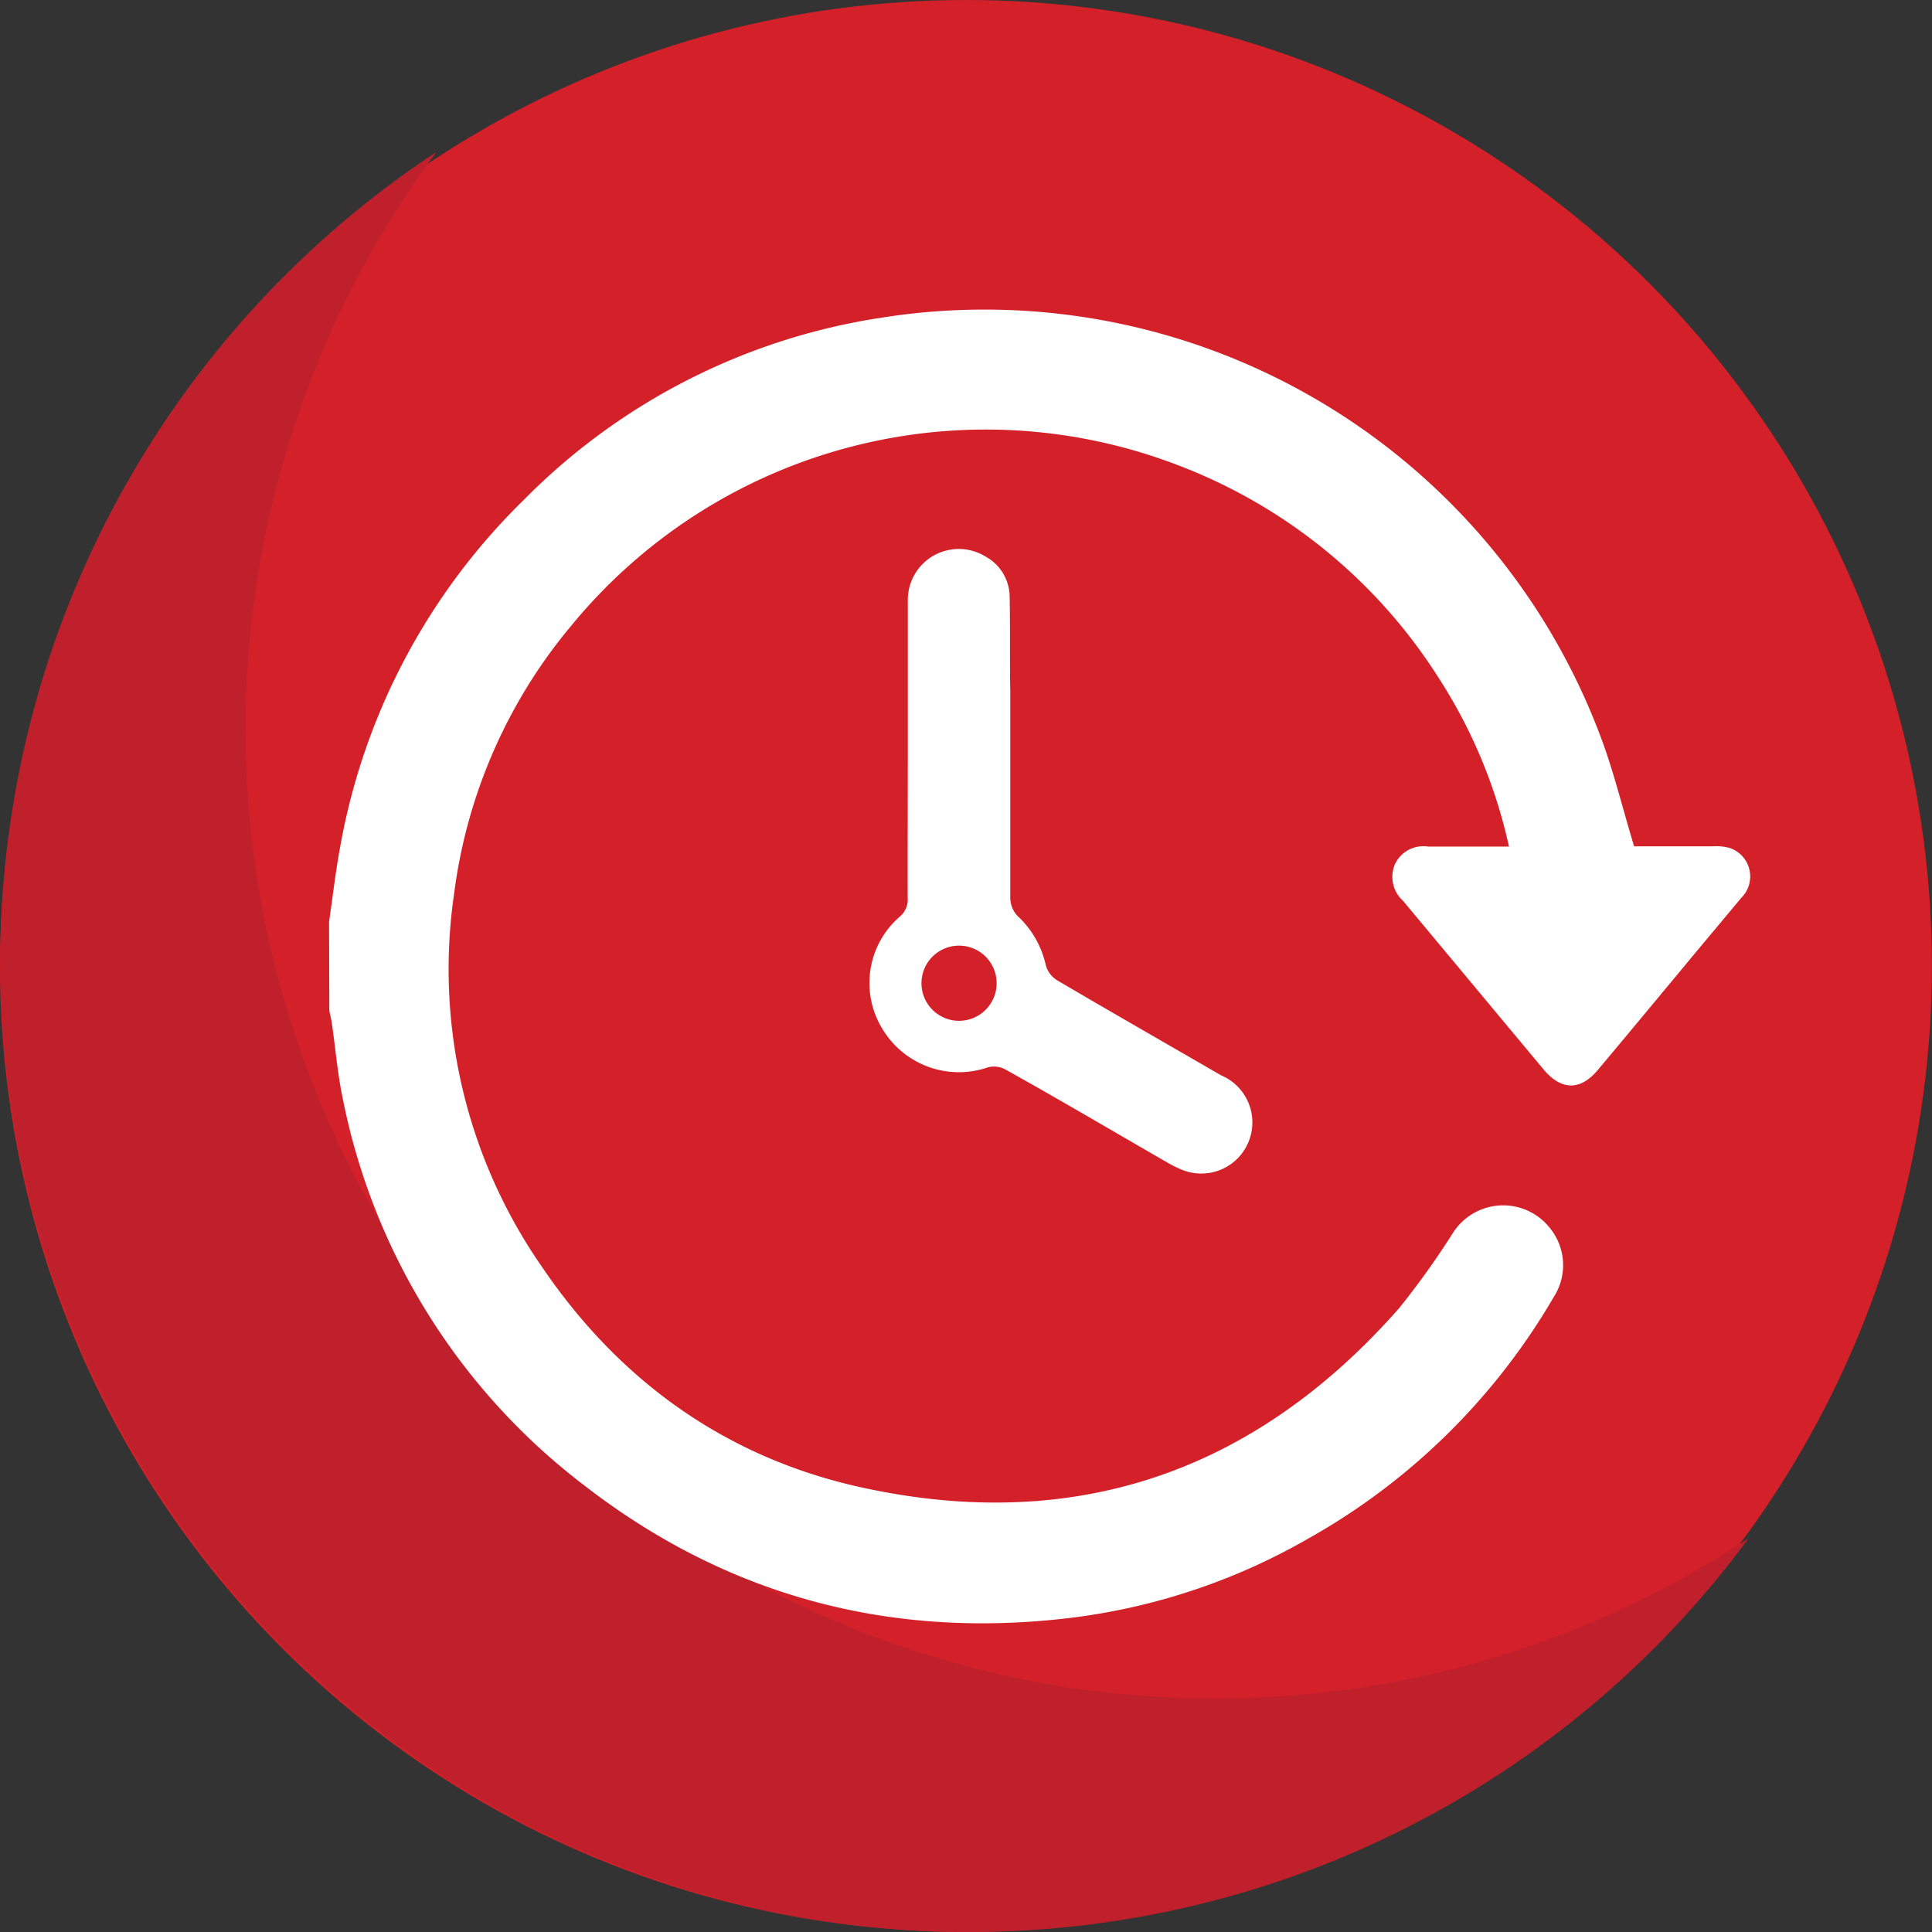 <svg xmlns="http://www.w3.org/2000/svg" viewBox="0 0 154.23 154.23"><rect x="0" y="0" width="154.23" height="154.23" fill="#333333" stroke="none"/><defs><style>.cls-1{fill:#d42028;}.cls-2{fill:#bf202b;}.cls-3{fill:#fff;}</style></defs><title>icon_realtime</title><g id="Layer_2" data-name="Layer 2"><g id="Layer_2-2" data-name="Layer 2"><circle class="cls-1" cx="77.11" cy="77.11" r="77.11"/><path class="cls-2" d="M34.87,12.09A77.36,77.36,0,0,0,93,135.49c1.35.07,2.69.1,4,.1a77.09,77.09,0,0,0,42.6-12.8,77.28,77.28,0,0,1-62.2,31.44c-1.36,0-2.7,0-4-.1a77.45,77.45,0,0,1-38.56-142Z"/><path class="cls-3" d="M26.27,73.58c.29-2,.52-4,.89-6A51.29,51.29,0,0,1,41.82,39.9,50.79,50.79,0,0,1,70.31,25.37a52.52,52.52,0,0,1,57.37,33.19c1.11,2.87,1.82,5.89,2.77,9h6.31a4.09,4.09,0,0,1,1.31.13,2.4,2.4,0,0,1,.92,4c-1.66,2-3.35,4-5,6-2.15,2.58-4.29,5.17-6.45,7.74-1.38,1.64-2.88,1.62-4.27,0-3.76-4.51-7.5-9-11.27-13.52a2.57,2.57,0,0,1-.64-2.93,2.51,2.51,0,0,1,2.64-1.4c2.13,0,4.26,0,6.46,0a41,41,0,0,0-5.63-13.49A42.52,42.52,0,0,0,94.2,37.2,42.79,42.79,0,0,0,45.66,49.88a41.56,41.56,0,0,0-9.41,21.47,41.61,41.61,0,0,0,7,29.76c6.16,9.09,14.64,15.21,25.39,17.6,17.1,3.79,31.51-1.16,43.06-14.29a66.47,66.47,0,0,0,4.29-6,4.75,4.75,0,0,1,7.75-.37,4.69,4.69,0,0,1,.3,5.48,52.27,52.27,0,0,1-19.56,19.27,50.31,50.31,0,0,1-18.83,6.33c-14.44,1.79-27.55-1.66-39.06-10.59a51.38,51.38,0,0,1-19.26-31c-.39-1.9-.55-3.86-.83-5.79-.05-.36-.14-.71-.21-1.06Z"/><path class="cls-3" d="M72.47,59.91c0-4,0-8,0-11.94a4.07,4.07,0,0,1,6.19-3.55A3.7,3.7,0,0,1,80.6,47.6c.05,2.56,0,5.12.05,7.67,0,5.5,0,11,0,16.49a2.15,2.15,0,0,0,.58,1.36,7.59,7.59,0,0,1,2.26,3.95,2.06,2.06,0,0,0,.89,1.18c4.35,2.56,8.73,5.06,13.09,7.59a4.08,4.08,0,0,1-3.07,7.56,8.82,8.82,0,0,1-1.27-.63c-4.29-2.47-8.57-5-12.88-7.4a1.92,1.92,0,0,0-1.37-.17,7.12,7.12,0,0,1-8.4-3,7,7,0,0,1,1.32-9,1.79,1.79,0,0,0,.66-1.53C72.45,67.74,72.47,63.83,72.47,59.91Zm1.09,18.58a3,3,0,0,0,3,3,3,3,0,1,0-3-3Z"/></g></g></svg>